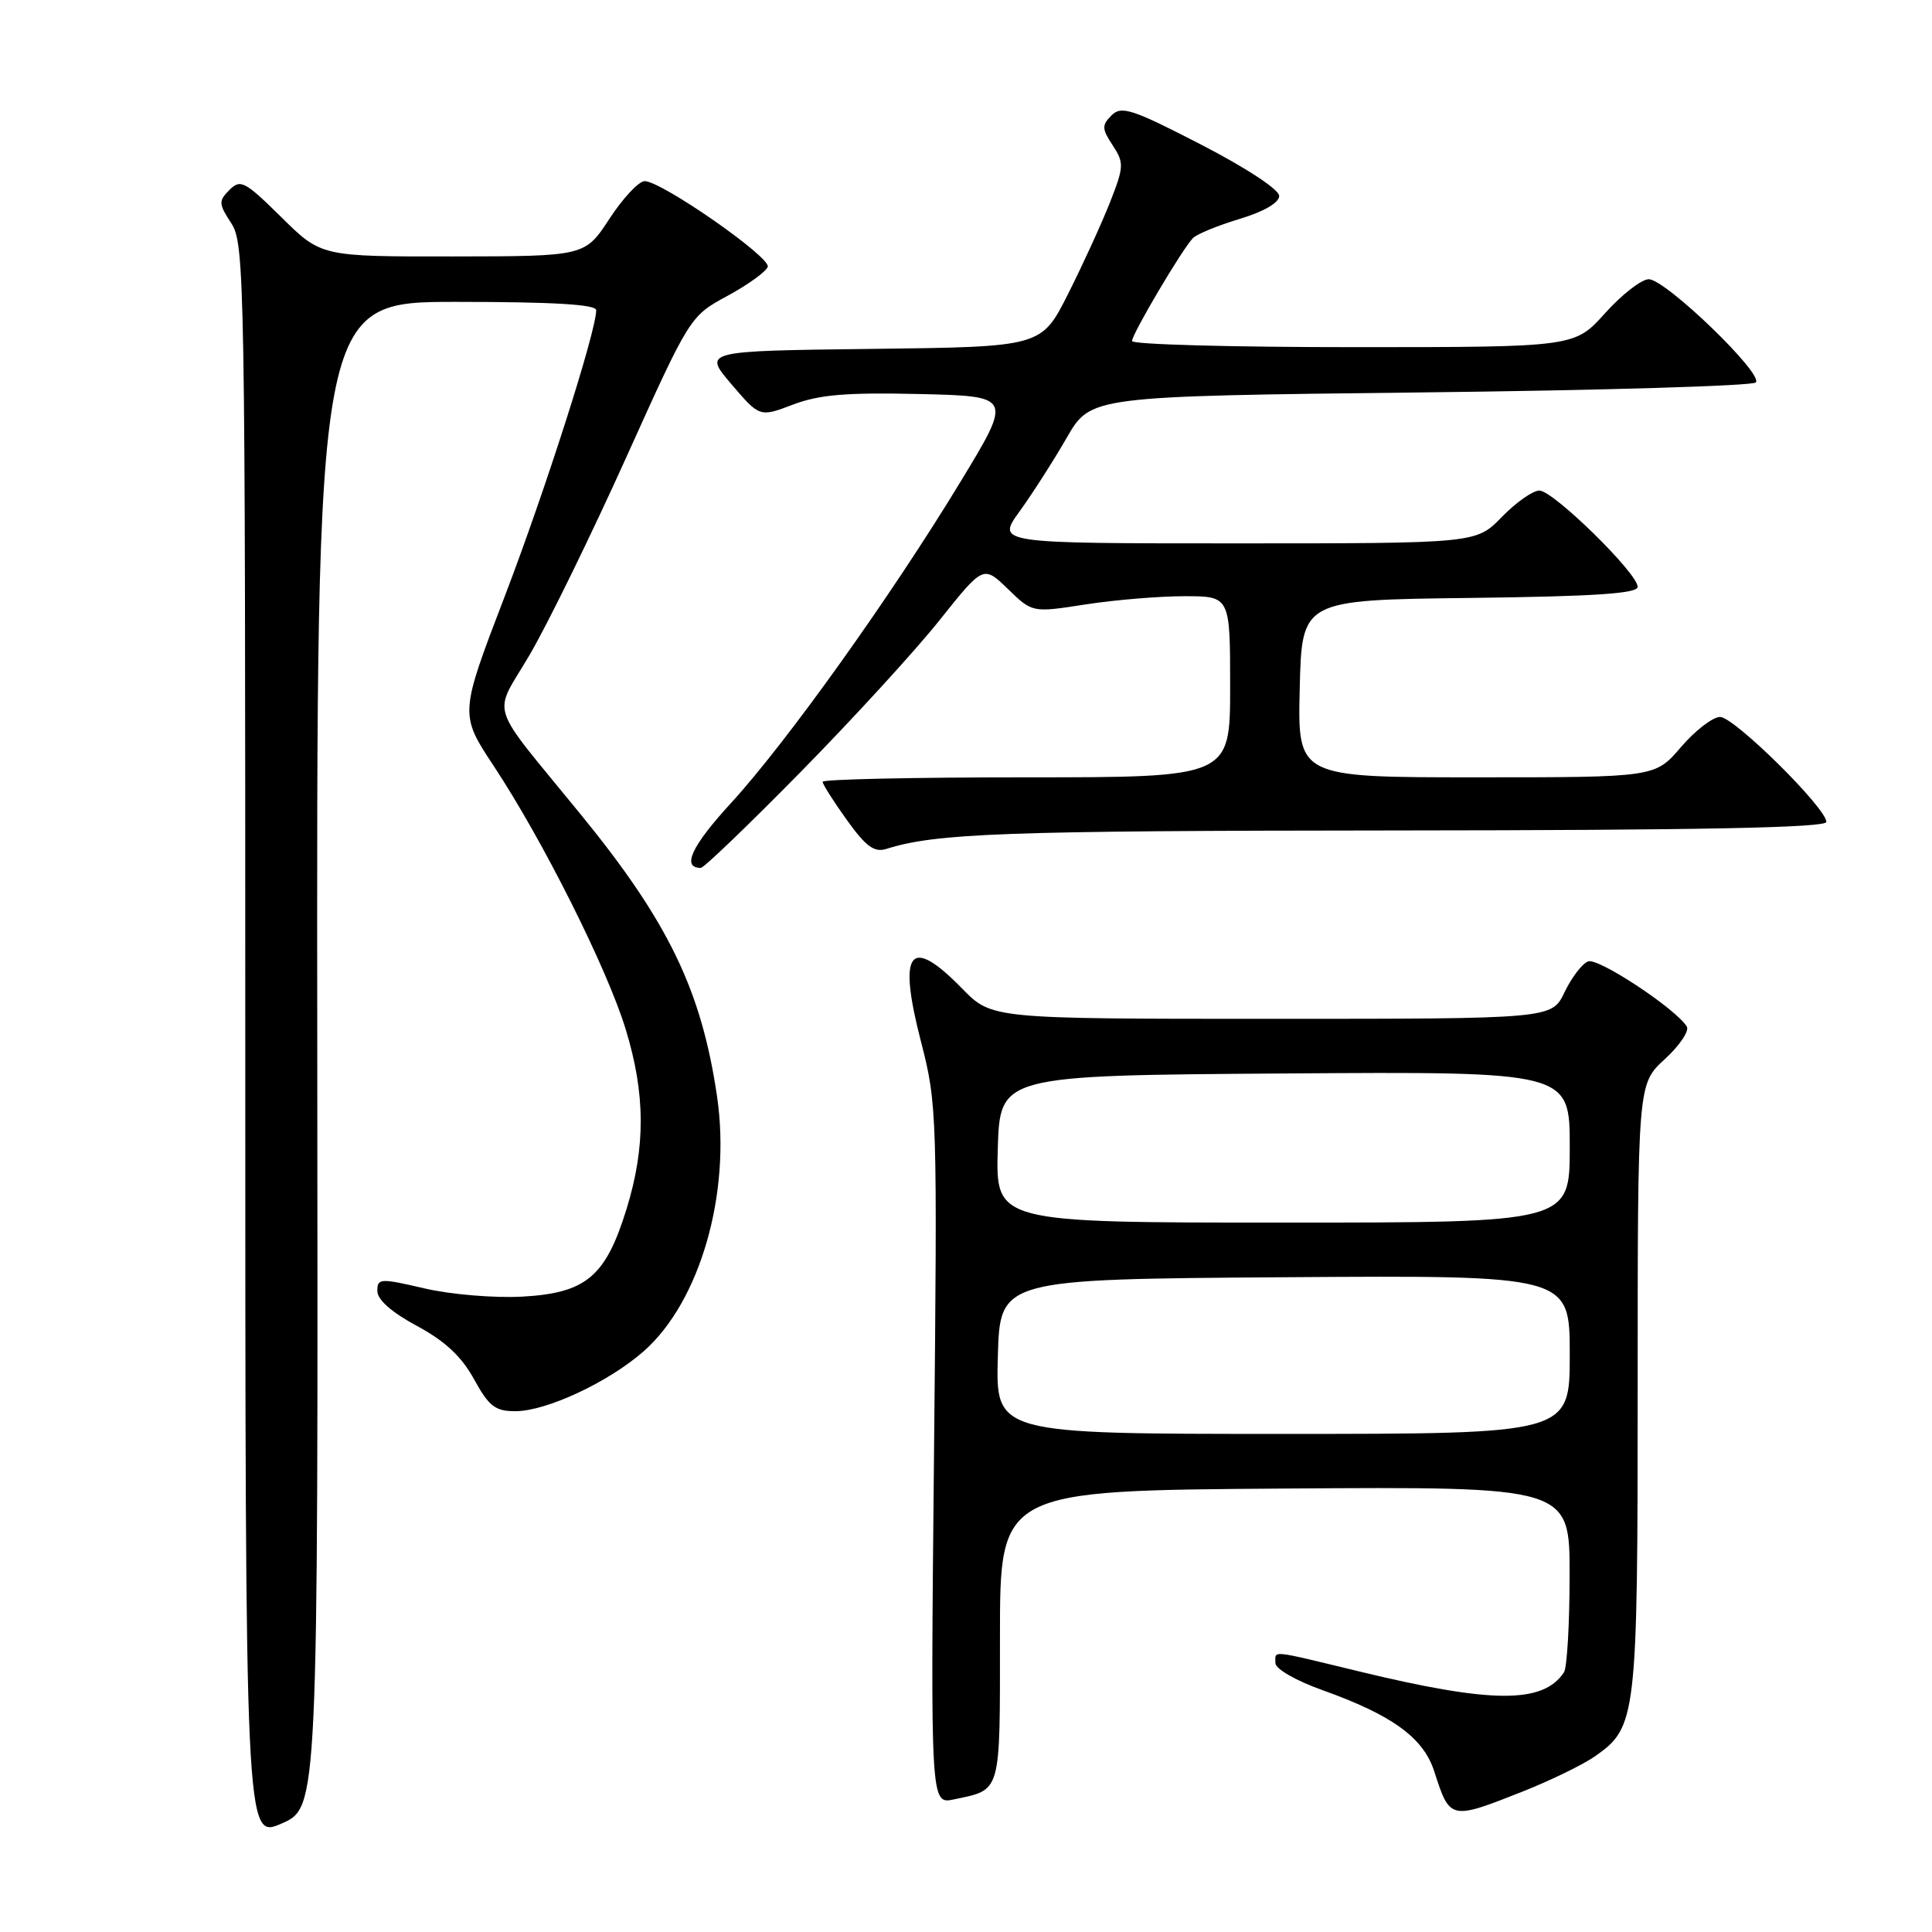 <?xml version="1.0" encoding="UTF-8" standalone="no"?>
<!DOCTYPE svg PUBLIC "-//W3C//DTD SVG 1.1//EN" "http://www.w3.org/Graphics/SVG/1.1/DTD/svg11.dtd" >
<svg xmlns="http://www.w3.org/2000/svg" xmlns:xlink="http://www.w3.org/1999/xlink" version="1.1" viewBox="0 0 256 256">
 <g >
 <path fill="currentColor"
d=" M 42.04 139.75 C 41.93 40.00 41.93 40.00 60.46 40.00 C 73.29 40.00 79.00 40.34 79.00 41.10 C 79.00 43.90 72.25 65.00 66.86 79.07 C 60.89 94.65 60.89 94.65 65.47 101.57 C 71.95 111.39 80.43 128.30 82.90 136.36 C 85.53 144.93 85.56 151.97 83.02 160.20 C 80.25 169.17 77.66 171.34 69.20 171.81 C 65.47 172.01 59.73 171.53 56.25 170.72 C 50.36 169.35 50.00 169.37 50.00 171.07 C 50.00 172.22 51.90 173.89 55.24 175.69 C 58.96 177.69 61.15 179.73 62.81 182.75 C 64.80 186.37 65.62 187.00 68.32 186.99 C 72.42 186.98 80.63 183.14 85.28 179.06 C 92.75 172.50 96.89 158.15 95.02 145.33 C 92.96 131.26 88.58 122.18 77.02 108.00 C 64.43 92.56 65.27 95.17 70.18 86.77 C 72.56 82.71 78.31 70.96 82.96 60.65 C 91.42 41.90 91.42 41.90 96.40 39.20 C 99.13 37.72 101.53 35.98 101.73 35.35 C 102.14 34.08 87.65 24.00 85.42 24.00 C 84.65 24.00 82.55 26.24 80.76 28.98 C 77.50 33.96 77.50 33.96 60.03 33.98 C 42.56 34.00 42.56 34.00 37.28 28.78 C 32.44 24.01 31.87 23.70 30.40 25.17 C 28.94 26.64 28.96 27.00 30.65 29.59 C 32.42 32.29 32.50 36.98 32.50 138.08 C 32.50 243.74 32.50 243.74 37.33 241.62 C 42.15 239.50 42.15 239.50 42.04 139.75 Z  M 201.83 237.36 C 205.50 235.90 209.79 233.81 211.36 232.71 C 216.86 228.85 217.00 227.68 217.00 183.85 C 217.00 143.64 217.00 143.64 220.58 140.36 C 222.55 138.55 223.87 136.60 223.51 136.02 C 222.05 133.66 211.77 126.87 210.43 127.39 C 209.64 127.69 208.24 129.53 207.31 131.47 C 205.63 135.00 205.63 135.00 168.52 135.00 C 131.41 135.00 131.41 135.00 127.50 131.00 C 120.52 123.85 118.91 125.95 122.06 138.12 C 124.17 146.27 124.21 147.77 123.76 192.80 C 123.30 239.09 123.30 239.09 126.40 238.43 C 132.73 237.08 132.50 237.89 132.50 216.81 C 132.50 197.50 132.50 197.50 170.25 197.24 C 208.00 196.98 208.00 196.98 207.98 208.74 C 207.98 215.21 207.64 221.00 207.23 221.60 C 204.45 225.77 197.71 225.74 180.04 221.46 C 168.08 218.57 169.00 218.66 169.00 220.37 C 169.00 221.14 171.72 222.70 175.25 223.96 C 184.48 227.26 188.60 230.25 190.04 234.70 C 192.13 241.19 192.15 241.19 201.83 237.36 Z  M 106.13 102.25 C 113.02 95.24 121.28 86.22 124.48 82.20 C 130.30 74.90 130.30 74.90 133.55 78.04 C 136.79 81.19 136.79 81.19 143.84 80.09 C 147.71 79.49 153.61 79.00 156.94 79.00 C 163.00 79.00 163.00 79.00 163.00 91.00 C 163.00 103.00 163.00 103.00 136.00 103.00 C 121.15 103.00 109.00 103.26 109.00 103.59 C 109.00 103.91 110.45 106.19 112.21 108.65 C 114.75 112.19 115.85 112.99 117.46 112.48 C 124.10 110.40 132.88 110.08 184.75 110.04 C 225.26 110.01 242.00 109.68 242.00 108.91 C 242.00 107.07 229.79 95.00 227.92 95.00 C 226.95 95.00 224.62 96.80 222.73 99.00 C 219.31 103.00 219.31 103.00 195.62 103.00 C 171.94 103.00 171.94 103.00 172.22 91.25 C 172.50 79.50 172.50 79.50 194.75 79.23 C 211.26 79.03 217.00 78.65 217.00 77.76 C 217.00 75.96 205.81 65.00 203.98 65.00 C 203.11 65.00 200.87 66.58 199.00 68.50 C 195.61 72.00 195.61 72.00 163.82 72.00 C 132.03 72.00 132.03 72.00 135.11 67.75 C 136.80 65.41 139.61 61.02 141.35 58.00 C 144.52 52.50 144.52 52.50 188.18 52.00 C 212.19 51.73 232.20 51.13 232.65 50.68 C 233.74 49.59 220.70 37.00 218.47 37.00 C 217.51 37.00 214.91 39.02 212.68 41.50 C 208.64 46.00 208.64 46.00 179.32 46.00 C 163.19 46.00 150.00 45.64 150.00 45.19 C 150.00 44.25 156.68 32.96 158.07 31.55 C 158.59 31.02 161.37 29.88 164.25 29.01 C 167.47 28.04 169.50 26.86 169.50 25.96 C 169.50 25.12 165.14 22.25 159.13 19.15 C 149.98 14.43 148.59 13.98 147.28 15.29 C 145.98 16.60 145.99 17.06 147.44 19.26 C 148.96 21.59 148.94 22.08 147.06 26.86 C 145.95 29.67 143.46 35.11 141.52 38.96 C 137.99 45.96 137.99 45.96 115.58 46.23 C 93.16 46.50 93.16 46.50 96.91 50.90 C 100.66 55.29 100.66 55.29 105.08 53.61 C 108.55 52.29 112.16 51.99 121.83 52.21 C 134.15 52.50 134.15 52.50 127.28 63.82 C 118.11 78.94 104.24 98.36 96.86 106.41 C 91.62 112.12 90.29 115.00 92.86 115.00 C 93.27 115.00 99.24 109.26 106.13 102.25 Z  M 132.22 179.75 C 132.50 169.50 132.50 169.50 170.25 169.24 C 208.00 168.98 208.00 168.98 208.00 179.49 C 208.00 190.00 208.00 190.00 169.97 190.00 C 131.93 190.00 131.93 190.00 132.22 179.75 Z  M 132.21 152.25 C 132.50 142.50 132.50 142.50 170.25 142.24 C 208.00 141.98 208.00 141.98 208.00 151.99 C 208.00 162.00 208.00 162.00 169.96 162.00 C 131.93 162.00 131.93 162.00 132.21 152.25 Z "/>
</g>
</svg>